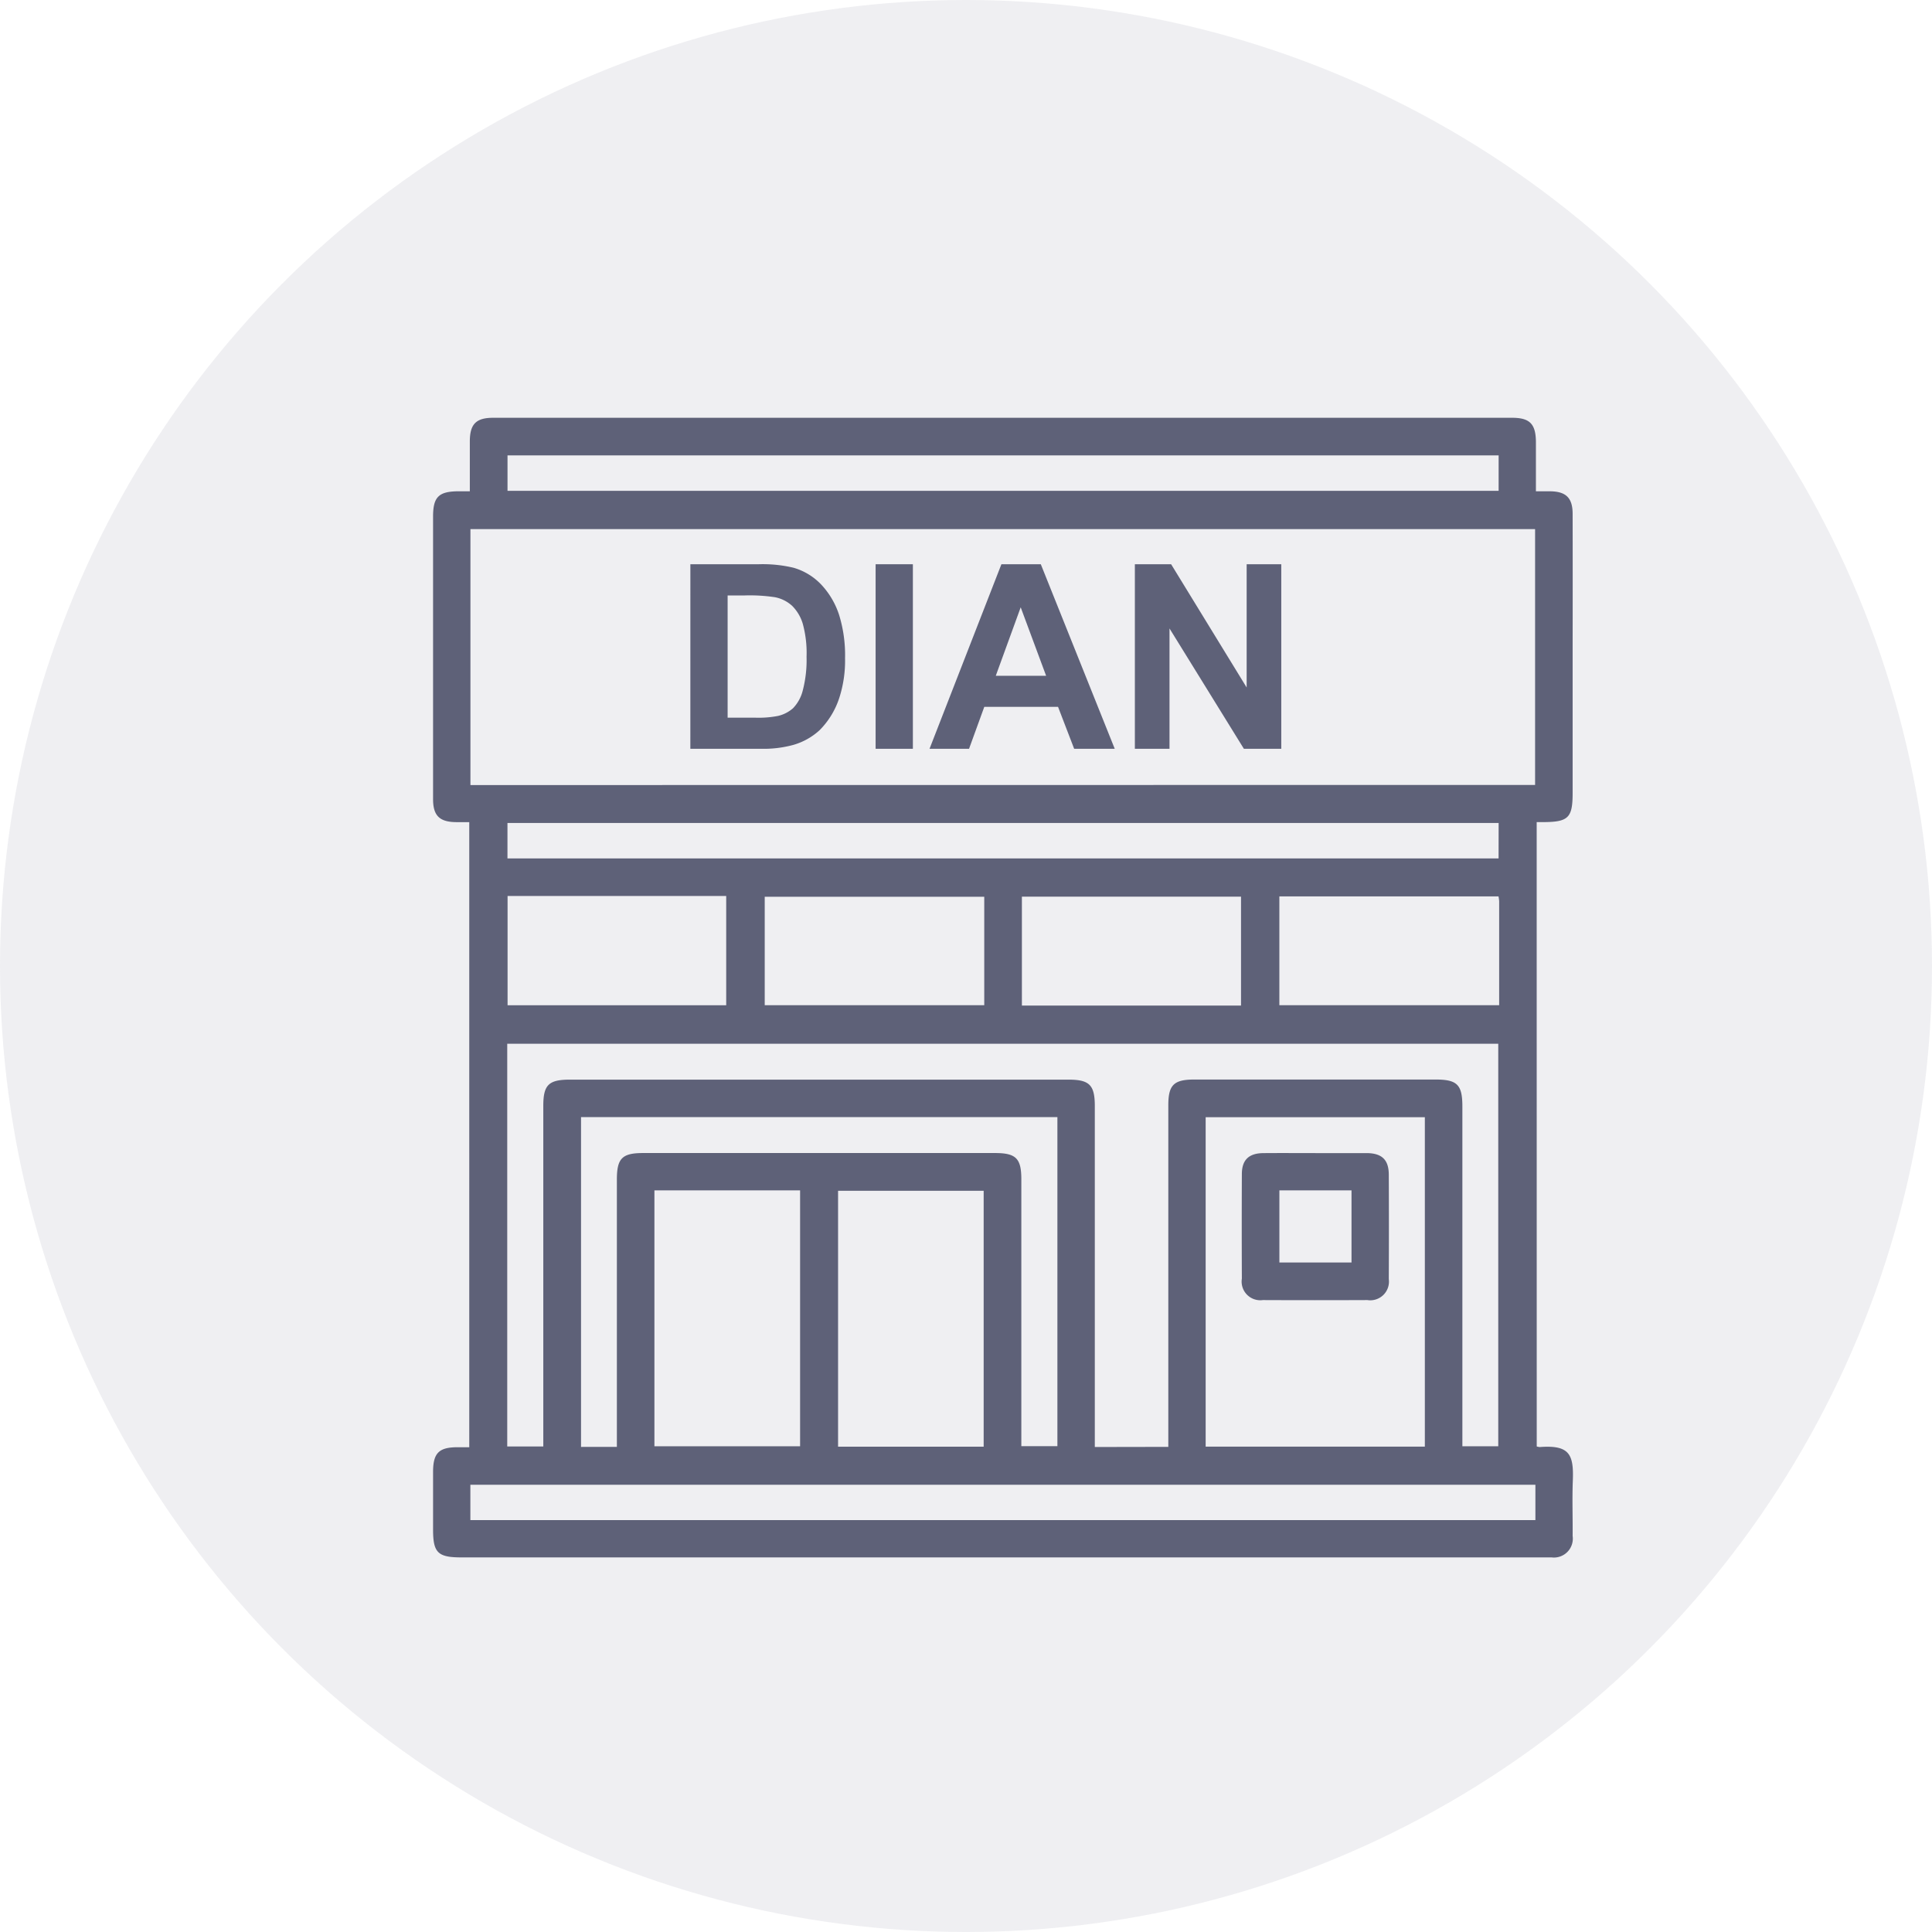 <svg xmlns="http://www.w3.org/2000/svg" width="85.718" height="85.718" viewBox="0 0 85.718 85.718">
  <g id="Grupo_70097" data-name="Grupo 70097" transform="translate(-337 -2328.329)">
    <circle id="Elipse_76" data-name="Elipse 76" cx="42.859" cy="42.859" r="42.859" transform="translate(337 2328.329)" fill="#5e6178" opacity="0.1"/>
    <g id="Grupo_64108" data-name="Grupo 64108" transform="translate(-197.695 2080.305)">
      <path id="Trazado_133144" data-name="Trazado 133144" d="M602.876,312.2a.655.655,0,0,0,.134.026c1.325-.1,1.513.33,1.467,1.5-.032.814,0,1.631-.008,2.446a.838.838,0,0,1-.934.95c-.1,0-.2,0-.306,0H555.166c-1.048,0-1.257-.207-1.257-1.24q0-1.274,0-2.548c0-.84.257-1.1,1.087-1.1.165,0,.33,0,.519,0V284.5c-.2,0-.391,0-.587,0-.732-.008-1.018-.287-1.019-1.019q0-4.613,0-9.225,0-1.657,0-3.313c0-.869.249-1.116,1.12-1.122h.511c0-.759,0-1.484,0-2.208,0-.771.276-1.053,1.035-1.053q22.6,0,45.209,0c.788,0,1.053.276,1.056,1.085,0,.709,0,1.419,0,2.177.246,0,.445,0,.644,0,.7.011.984.3.985,1q.006,2.93,0,5.861,0,3.262,0,6.524c0,1.091-.185,1.281-1.257,1.292-.1,0-.2,0-.338,0Zm-.073-29.35V271.5H555.567v11.355Zm-16.273,29.368v-.584q0-7.287,0-14.574c0-.9.245-1.14,1.152-1.14h10.7c.968,0,1.195.227,1.195,1.2q0,7.236,0,14.472v.6h1.592V294.332H557.2V312.2h1.6v-.641q0-7.236,0-14.472c0-.93.237-1.162,1.181-1.162H582.1c.933,0,1.169.237,1.169,1.176q0,7.261,0,14.523v.6Zm11.382-.011V297.592h-9.725v14.616Zm-35.848.012v-.6q0-5.632,0-11.263c0-.94.234-1.175,1.168-1.175h15.6c.94,0,1.177.235,1.177,1.167q0,5.657,0,11.314v.525h1.6v-14.6H560.474V312.22Zm40.753,1.679H555.564v1.568h47.253ZM563.73,300.838v11.354h6.463V300.838Zm14.608,11.372V300.856h-6.46v11.354Zm22.848-43.981H557.212V269.8h43.973Zm0,16.309H557.21v1.573h43.973Zm-43.971,3.239v4.849h9.7v-4.849Zm21.149.033h-9.74v4.812h9.74Zm11.392,4.828v-4.831h-9.722v4.831Zm11.426-4.843h-9.725v4.828h9.752c0-1.563,0-3.09,0-4.616A1.864,1.864,0,0,0,601.18,287.794Z" fill="#5e6178"/>
      <path id="Trazado_133145" data-name="Trazado 133145" d="M909.184,586.545c.748,0,1.495,0,2.242,0,.675.005.98.294.983.951q.011,2.319,0,4.638a.829.829,0,0,1-.95.932q-2.319.01-4.638,0a.828.828,0,0,1-.931-.95q-.01-2.319,0-4.638c0-.63.309-.925.949-.932C907.621,586.539,908.4,586.545,909.184,586.545Zm-1.629,1.653v3.2h3.2v-3.2Z" transform="translate(-316.097 -287.361)" fill="#5e6178"/>
      <g id="Grupo_64107" data-name="Grupo 64107" transform="translate(565.325 273.058)">
        <path id="Trazado_133146" data-name="Trazado 133146" d="M665.905,330.286h3.021a5.9,5.9,0,0,1,1.558.156,2.738,2.738,0,0,1,1.234.754,3.577,3.577,0,0,1,.782,1.326,6.041,6.041,0,0,1,.268,1.935,5.379,5.379,0,0,1-.251,1.743,3.611,3.611,0,0,1-.877,1.447,2.907,2.907,0,0,1-1.162.653,5,5,0,0,1-1.463.173h-3.111Zm1.653,1.385v5.423h1.234a4.5,4.5,0,0,0,1-.078,1.526,1.526,0,0,0,.667-.341,1.734,1.734,0,0,0,.433-.79,5.341,5.341,0,0,0,.168-1.5,4.892,4.892,0,0,0-.168-1.458,1.876,1.876,0,0,0-.469-.793,1.575,1.575,0,0,0-.765-.385,7.5,7.5,0,0,0-1.357-.078Z" transform="translate(-665.905 -330.286)" fill="#5e6178"/>
        <path id="Trazado_133147" data-name="Trazado 133147" d="M746.5,338.474v-8.188h1.653v8.188Z" transform="translate(-738.281 -330.286)" fill="#5e6178"/>
        <path id="Trazado_133148" data-name="Trazado 133148" d="M778.217,338.474h-1.8l-.715-1.86h-3.273l-.676,1.86H770l3.189-8.188h1.748Zm-3.044-3.239-1.128-3.038-1.106,3.038Z" transform="translate(-759.389 -330.286)" fill="#5e6178"/>
        <path id="Trazado_133149" data-name="Trazado 133149" d="M859.357,338.474v-8.188h1.609l3.351,5.468v-5.468h1.536v8.188h-1.659l-3.3-5.339v5.339Z" transform="translate(-839.636 -330.286)" fill="#5e6178"/>
      </g>
    </g>
  </g>
</svg>
